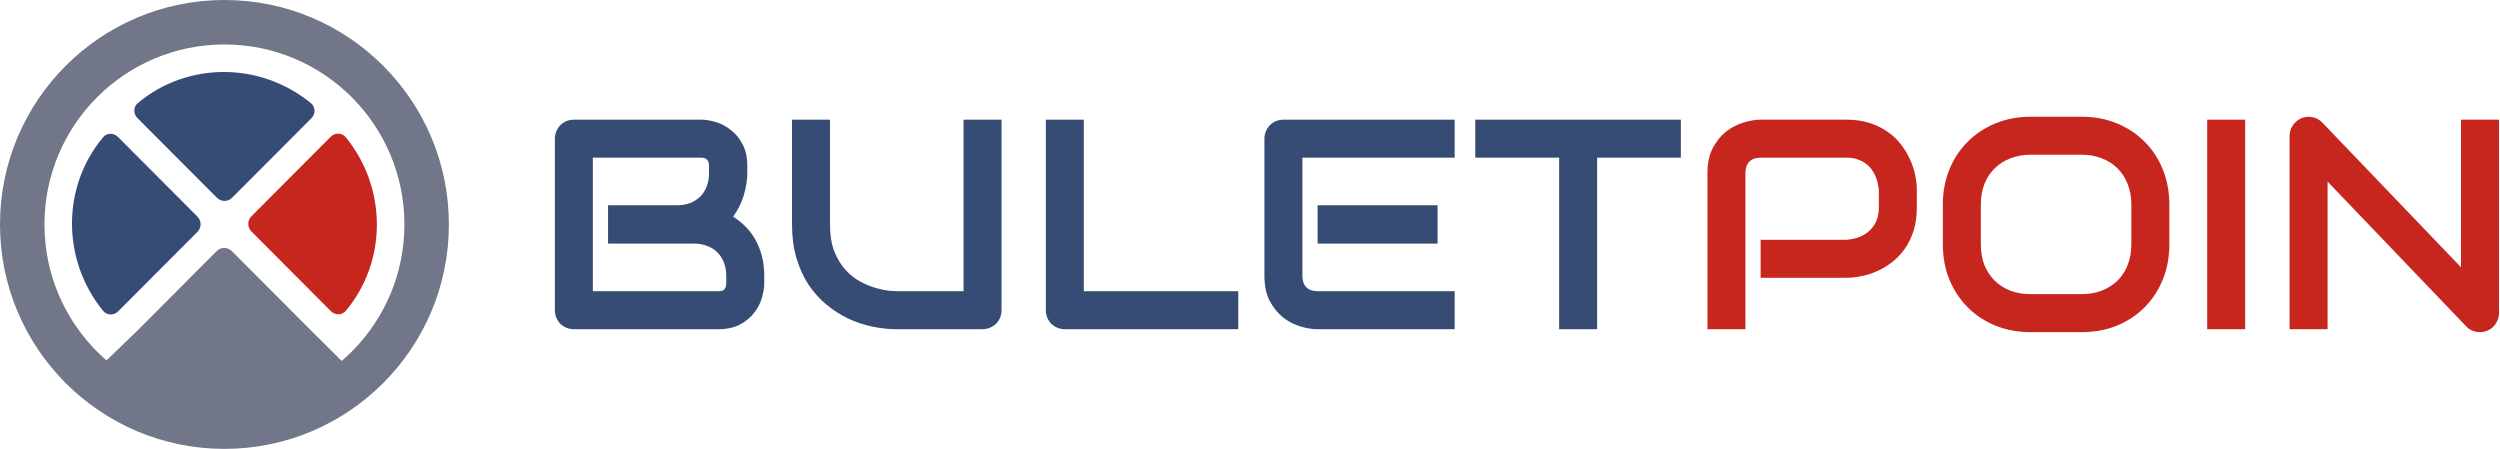 <svg width="802" height="144" viewBox="0 0 802 144" fill="none" xmlns="http://www.w3.org/2000/svg">
<path d="M99.728 33.085C101.235 34.317 101.273 36.557 99.92 37.913L74.431 63.467C73.1 64.801 70.923 64.784 69.57 63.427L44.103 37.896C42.742 36.532 42.727 34.322 44.177 33.102C60.066 19.744 83.448 19.779 99.728 33.085Z" fill="#364C74"/>
<path d="M110.94 44.044C109.711 42.532 107.477 42.494 106.124 43.851L80.635 69.404C79.303 70.739 79.321 72.921 80.675 74.278L106.141 99.808C107.502 101.172 109.707 101.188 110.923 99.734C124.247 83.805 124.213 60.364 110.94 44.044Z" fill="#C7261F"/>
<path d="M33.06 99.71C34.289 101.221 36.523 101.26 37.876 99.903L63.365 74.35C64.697 73.015 64.679 70.833 63.325 69.476L37.859 43.945C36.498 42.581 34.293 42.565 33.077 44.02C19.753 59.949 19.787 83.389 33.06 99.71Z" fill="#364C74"/>
<path d="M24.453 124.981L44.044 106.087L69.534 80.533C70.865 79.199 73.041 79.216 74.395 80.573L99.861 106.104L118.868 124.981L72 140.264L24.453 124.981Z" fill="#717788"/>
<path fill-rule="evenodd" clip-rule="evenodd" d="M144 72C144 111.765 111.765 144 72 144C32.236 144 0 111.765 0 72C0 32.236 32.236 0 72 0C111.765 0 144 32.236 144 72ZM72 129.736C103.887 129.736 129.736 103.887 129.736 72C129.736 40.113 103.887 14.264 72 14.264C40.113 14.264 14.264 40.113 14.264 72C14.264 103.887 40.113 129.736 72 129.736Z" fill="#717788"/>
<path d="M245.172 90.844C245.172 92.344 244.906 93.953 244.375 95.672C243.875 97.391 243.031 98.984 241.844 100.453C240.688 101.922 239.172 103.156 237.297 104.156C235.422 105.125 233.125 105.609 230.406 105.609H184.141C183.266 105.609 182.453 105.453 181.703 105.141C180.953 104.828 180.297 104.406 179.734 103.875C179.203 103.312 178.781 102.656 178.469 101.906C178.156 101.156 178 100.344 178 99.469V44.531C178 43.688 178.156 42.891 178.469 42.141C178.781 41.391 179.203 40.734 179.734 40.172C180.297 39.609 180.953 39.172 181.703 38.859C182.453 38.547 183.266 38.391 184.141 38.391H224.922C226.422 38.391 228.031 38.656 229.75 39.188C231.469 39.719 233.062 40.578 234.531 41.766C236.031 42.922 237.266 44.438 238.234 46.312C239.234 48.188 239.734 50.484 239.734 53.203V55.5C239.734 57.656 239.375 59.984 238.656 62.484C237.938 64.953 236.781 67.297 235.188 69.516C236.562 70.359 237.844 71.375 239.031 72.562C240.25 73.75 241.312 75.125 242.219 76.688C243.125 78.25 243.844 80.016 244.375 81.984C244.906 83.953 245.172 86.125 245.172 88.5V90.844ZM232.984 88.5C232.984 86.906 232.734 85.484 232.234 84.234C231.734 82.953 231.031 81.859 230.125 80.953C229.219 80.047 228.125 79.359 226.844 78.891C225.562 78.391 224.125 78.141 222.531 78.141H195.062V65.859H217.047C218.641 65.859 220.078 65.625 221.359 65.156C222.641 64.656 223.734 63.953 224.641 63.047C225.547 62.141 226.234 61.062 226.703 59.812C227.203 58.531 227.453 57.094 227.453 55.5V53.203C227.453 51.453 226.609 50.578 224.922 50.578H190.188V93.422H230.406C230.625 93.422 230.891 93.406 231.203 93.375C231.516 93.344 231.797 93.25 232.047 93.094C232.297 92.938 232.516 92.672 232.703 92.297C232.891 91.922 232.984 91.406 232.984 90.75V88.5Z" fill="#364C74"/>
<path d="M321.297 99.469C321.297 100.344 321.141 101.156 320.828 101.906C320.516 102.656 320.078 103.312 319.516 103.875C318.953 104.406 318.297 104.828 317.547 105.141C316.797 105.453 316 105.609 315.156 105.609H287.688C285.094 105.609 282.469 105.328 279.812 104.766C277.156 104.203 274.578 103.344 272.078 102.188C269.609 101 267.281 99.5 265.094 97.688C262.906 95.875 260.984 93.734 259.328 91.266C257.703 88.766 256.422 85.922 255.484 82.734C254.547 79.516 254.078 75.938 254.078 72V38.391H266.266V72C266.266 75.438 266.734 78.344 267.672 80.719C268.641 83.094 269.859 85.078 271.328 86.672C272.797 88.266 274.406 89.516 276.156 90.422C277.906 91.328 279.562 92 281.125 92.438C282.719 92.875 284.109 93.156 285.297 93.281C286.516 93.375 287.312 93.422 287.688 93.422H309.109V38.391H321.297V99.469Z" fill="#364C74"/>
<path d="M397.234 105.609H341.641C340.766 105.609 339.953 105.453 339.203 105.141C338.453 104.828 337.797 104.406 337.234 103.875C336.703 103.312 336.281 102.656 335.969 101.906C335.656 101.156 335.5 100.344 335.5 99.469V38.391H347.688V93.422H397.234V105.609Z" fill="#364C74"/>
<path d="M461.172 78.141H422.688V65.859H461.172V78.141ZM466.656 105.609H422.688C421 105.609 419.156 105.312 417.156 104.719C415.156 104.125 413.297 103.156 411.578 101.812C409.891 100.438 408.469 98.672 407.312 96.516C406.188 94.328 405.625 91.656 405.625 88.5V44.531C405.625 43.688 405.781 42.891 406.094 42.141C406.406 41.391 406.828 40.734 407.359 40.172C407.922 39.609 408.578 39.172 409.328 38.859C410.078 38.547 410.891 38.391 411.766 38.391H466.656V50.578H417.812V88.5C417.812 90.094 418.234 91.312 419.078 92.156C419.922 93 421.156 93.422 422.781 93.422H466.656V105.609Z" fill="#364C74"/>
<path d="M539.219 50.578H512.359V105.609H500.172V50.578H473.266V38.391H539.219V50.578Z" fill="#364C74"/>
<path d="M614.922 66.516C614.922 69.297 614.578 71.781 613.891 73.969C613.203 76.156 612.266 78.094 611.078 79.781C609.922 81.438 608.578 82.859 607.047 84.047C605.516 85.234 603.906 86.203 602.219 86.953C600.562 87.703 598.875 88.25 597.156 88.594C595.469 88.938 593.875 89.109 592.375 89.109H564.812V76.922H592.375C593.938 76.797 595.344 76.484 596.594 75.984C597.875 75.453 598.969 74.75 599.875 73.875C600.781 73 601.484 71.953 601.984 70.734C602.484 69.484 602.734 68.078 602.734 66.516V60.984C602.578 59.453 602.25 58.047 601.75 56.766C601.25 55.484 600.562 54.391 599.688 53.484C598.844 52.578 597.812 51.875 596.594 51.375C595.375 50.844 593.969 50.578 592.375 50.578H564.906C563.281 50.578 562.047 51 561.203 51.844C560.359 52.688 559.938 53.906 559.938 55.5V105.609H547.75V55.5C547.75 52.375 548.312 49.719 549.438 47.531C550.594 45.344 552.016 43.578 553.703 42.234C555.422 40.891 557.281 39.922 559.281 39.328C561.281 38.703 563.125 38.391 564.812 38.391H592.375C595.125 38.391 597.594 38.75 599.781 39.469C601.969 40.156 603.891 41.094 605.547 42.281C607.234 43.438 608.656 44.781 609.812 46.312C611 47.844 611.969 49.453 612.719 51.141C613.5 52.797 614.062 54.484 614.406 56.203C614.75 57.891 614.922 59.484 614.922 60.984V66.516Z" fill="#C7261F"/>
<path d="M695.922 78.422C695.922 82.516 695.219 86.281 693.812 89.719C692.406 93.156 690.453 96.125 687.953 98.625C685.453 101.125 682.484 103.078 679.047 104.484C675.641 105.859 671.922 106.547 667.891 106.547H651.391C647.359 106.547 643.625 105.859 640.188 104.484C636.75 103.078 633.781 101.125 631.281 98.625C628.781 96.125 626.812 93.156 625.375 89.719C623.969 86.281 623.266 82.516 623.266 78.422V65.578C623.266 61.516 623.969 57.766 625.375 54.328C626.812 50.859 628.781 47.891 631.281 45.422C633.781 42.922 636.75 40.969 640.188 39.562C643.625 38.156 647.359 37.453 651.391 37.453H667.891C671.922 37.453 675.641 38.156 679.047 39.562C682.484 40.969 685.453 42.922 687.953 45.422C690.453 47.891 692.406 50.859 693.812 54.328C695.219 57.766 695.922 61.516 695.922 65.578V78.422ZM683.734 65.578C683.734 63.172 683.344 61 682.562 59.062C681.812 57.094 680.734 55.422 679.328 54.047C677.953 52.641 676.281 51.562 674.312 50.812C672.375 50.031 670.234 49.641 667.891 49.641H651.391C649.016 49.641 646.844 50.031 644.875 50.812C642.938 51.562 641.266 52.641 639.859 54.047C638.453 55.422 637.359 57.094 636.578 59.062C635.828 61 635.453 63.172 635.453 65.578V78.422C635.453 80.828 635.828 83.016 636.578 84.984C637.359 86.922 638.453 88.594 639.859 90C641.266 91.375 642.938 92.453 644.875 93.234C646.844 93.984 649.016 94.359 651.391 94.359H667.797C670.172 94.359 672.328 93.984 674.266 93.234C676.234 92.453 677.922 91.375 679.328 90C680.734 88.594 681.812 86.922 682.562 84.984C683.344 83.016 683.734 80.828 683.734 78.422V65.578Z" fill="#C7261F"/>
<path d="M720.25 105.609H708.062V38.391H720.25V105.609Z" fill="#C7261F"/>
<path d="M801.672 100.406C801.672 101.281 801.5 102.094 801.156 102.844C800.844 103.594 800.406 104.25 799.844 104.812C799.312 105.344 798.672 105.766 797.922 106.078C797.172 106.391 796.375 106.547 795.531 106.547C794.781 106.547 794.016 106.406 793.234 106.125C792.484 105.844 791.812 105.391 791.219 104.766L746.688 58.266V105.609H734.5V43.594C734.5 42.344 734.844 41.219 735.531 40.219C736.25 39.188 737.156 38.422 738.25 37.922C739.406 37.453 740.594 37.344 741.812 37.594C743.031 37.812 744.078 38.375 744.953 39.281L789.484 85.734V38.391H801.672V100.406Z" fill="#C7261F"/>
</svg>
